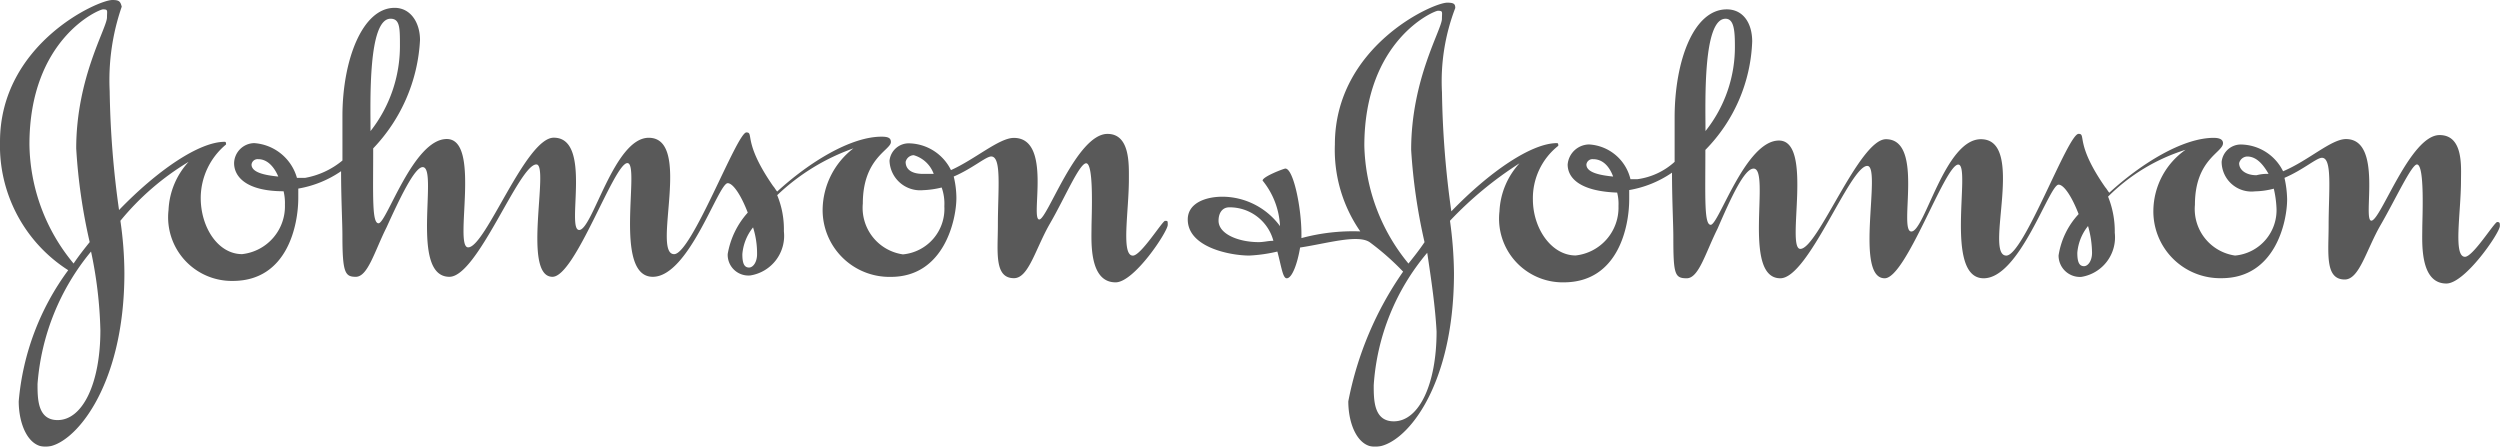 <svg xmlns="http://www.w3.org/2000/svg" width="108.705" height="19.426" viewBox="0 0 108.705 19.426"><defs><style>.a{opacity:0.65;}.b{fill-rule:evenodd;}</style></defs><g class="a" transform="translate(-1111.877 -525.402)"><g transform="translate(1111.877 525.402)"><path class="b" d="M8.2,7.038a3.305,3.305,0,0,0-.872,2.094,2.769,2.769,0,0,0,2.792,3.083c2.385,0,2.85-2.443,2.85-3.606V8.2h0a4.67,4.67,0,0,0,1.861-.756h0c0,1.163.058,2.268.058,2.792,0,1.629.116,1.8.582,1.8.523,0,.814-1.105,1.338-2.152.582-1.28,1.221-2.617,1.57-2.617.7,0-.582,4.769,1.163,4.769,1.221,0,3.024-4.886,3.781-4.886.582,0-.64,4.886.7,4.886.989,0,2.675-4.944,3.257-4.944s-.64,4.944,1.105,4.944c1.57,0,2.85-4.071,3.257-4.071.233,0,.582.523.872,1.28h0a3.592,3.592,0,0,0-.872,1.8.9.9,0,0,0,.989.931,1.744,1.744,0,0,0,1.454-1.919,3.876,3.876,0,0,0-.291-1.57h0a9.261,9.261,0,0,1,3.315-2.036A3.406,3.406,0,0,0,35.77,9.073a2.906,2.906,0,0,0,2.966,2.966c2.326,0,2.85-2.5,2.85-3.432a4.047,4.047,0,0,0-.116-.931h0c.814-.349,1.4-.872,1.629-.872.465,0,.291,1.454.291,2.966,0,1.163-.174,2.326.7,2.326.64,0,.931-1.28,1.57-2.385S46.937,7.1,47.228,7.1c.349,0,.233,2.326.233,2.792,0,.582-.116,2.385,1.047,2.385.814,0,2.268-2.21,2.268-2.5,0-.174,0-.174-.116-.174s-1.047,1.512-1.4,1.512c-.523,0-.174-1.919-.174-3.315,0-.64.058-1.978-.931-1.978-1.338,0-2.617,3.722-2.966,3.722-.407,0,.582-3.548-1.105-3.548-.64,0-1.687.931-2.734,1.4h0a2.078,2.078,0,0,0-1.8-1.163.84.84,0,0,0-.872.756,1.333,1.333,0,0,0,1.454,1.28,3.927,3.927,0,0,0,.814-.116h0a2.12,2.12,0,0,1,.116.814,1.988,1.988,0,0,1-1.8,2.094,2.043,2.043,0,0,1-1.745-2.21c0-1.978,1.221-2.326,1.221-2.675,0-.174-.116-.233-.407-.233-1.338,0-3.141,1.105-4.537,2.385h0c-.058-.058-.116-.174-.174-.233C32.28,6.165,32.8,5.758,32.454,5.758c-.407,0-2.385,5.293-3.141,5.293-.989,0,.814-5.06-1.105-5.06C26.7,5.991,25.766,10,25.184,10s.582-4.013-1.105-4.013c-1.221,0-2.966,4.769-3.722,4.769-.64,0,.582-4.711-.931-4.711-1.454,0-2.617,3.664-2.966,3.664-.291,0-.233-1.163-.233-3.257h0a7.371,7.371,0,0,0,2.036-4.711c0-.756-.407-1.4-1.105-1.4-1.4,0-2.268,2.268-2.268,4.711V6.979h0a3.515,3.515,0,0,1-1.629.756h-.349a2.082,2.082,0,0,0-1.861-1.512.893.893,0,0,0-.872.872c0,.582.523,1.221,2.152,1.221h0a2.182,2.182,0,0,1,.058.582,2.092,2.092,0,0,1-1.861,2.152c-1.047,0-1.8-1.163-1.8-2.443A3.034,3.034,0,0,1,9.829,6.282c0-.058,0-.116-.058-.116-1.105,0-2.908,1.221-4.595,2.966h0a40.7,40.7,0,0,1-.407-5.176A9.773,9.773,0,0,1,5.293.291C5.235.058,5.176,0,4.886,0,4.246,0,0,1.919,0,6.165a6.425,6.425,0,0,0,2.966,5.584h0a11.2,11.2,0,0,0-2.152,5.7c0,.989.407,1.978,1.163,1.978,1.163,0,3.432-2.5,3.432-7.561A16.108,16.108,0,0,0,5.235,9.6h0A11.455,11.455,0,0,1,8.2,7.038Zm90.442.523h0c-.233-.407-.523-.756-.931-.756a.377.377,0,0,0-.349.291c0,.291.291.523.756.523a1.794,1.794,0,0,1,.523-.058Zm-37.4,3.9c.233-.291.465-.582.7-.931h0a24.623,24.623,0,0,1-.582-4.013c0-3.083,1.338-5.235,1.338-5.7,0-.291.058-.349-.174-.349-.174,0-3.2,1.28-3.2,5.874a8.347,8.347,0,0,0,1.919,5.118Zm-.233.349a11.309,11.309,0,0,0-1.454-1.28c-.523-.349-1.861.058-3.024.233h0c-.116.7-.349,1.338-.582,1.338-.174,0-.233-.523-.407-1.163h0a6.635,6.635,0,0,1-1.221.174c-.814,0-2.675-.349-2.675-1.57,0-.7.756-.989,1.512-.989a3.127,3.127,0,0,1,2.5,1.28A3.385,3.385,0,0,0,54.9,7.852c0-.174.931-.523.989-.523.349,0,.7,1.687.7,2.85v.174h0a8.607,8.607,0,0,1,2.559-.291,6.219,6.219,0,0,1-1.105-3.781c0-4.246,4.246-6.165,4.886-6.165.291,0,.349.058.349.233A8.907,8.907,0,0,0,62.7,4.013a40.7,40.7,0,0,0,.407,5.176h0C64.793,7.445,66.6,6.223,67.7,6.223c.058,0,.058.058.058.116a2.9,2.9,0,0,0-1.105,2.326c0,1.28.814,2.443,1.861,2.443a2.092,2.092,0,0,0,1.861-2.152,1.979,1.979,0,0,0-.058-.582h0c-1.629-.058-2.152-.64-2.152-1.221a.949.949,0,0,1,.931-.872,1.967,1.967,0,0,1,1.8,1.512h.291a3,3,0,0,0,1.629-.756h0V5.118c0-2.443.814-4.711,2.268-4.711.7,0,1.105.582,1.105,1.4a7.083,7.083,0,0,1-2.036,4.711h0c0,2.094-.058,3.257.233,3.257.349,0,1.512-3.664,2.966-3.664,1.512,0,.291,4.711.931,4.711.756,0,2.559-4.769,3.722-4.769,1.687,0,.523,4.013,1.105,4.013s1.454-4.013,3.024-4.013c1.978,0,.116,5.06,1.105,5.06.756,0,2.675-5.293,3.141-5.293.349,0-.174.407,1.163,2.326.058.058.116.174.174.233h0c1.4-1.28,3.2-2.385,4.537-2.385.233,0,.407.058.407.233,0,.407-1.221.7-1.221,2.675a2.043,2.043,0,0,0,1.745,2.21,1.981,1.981,0,0,0,1.8-2.094,4.563,4.563,0,0,0-.116-.814h0a3.433,3.433,0,0,1-.814.116,1.3,1.3,0,0,1-1.454-1.28.839.839,0,0,1,.872-.756,2.078,2.078,0,0,1,1.8,1.163h0c1.105-.465,2.094-1.4,2.734-1.4,1.629,0,.7,3.548,1.105,3.548s1.687-3.722,2.966-3.722c1.047,0,.931,1.4.931,1.978,0,1.4-.349,3.315.174,3.315.349,0,1.28-1.512,1.4-1.512s.116.058.116.174c0,.291-1.512,2.5-2.326,2.5-1.163,0-1.047-1.8-1.047-2.385,0-.465.116-2.792-.233-2.792-.233,0-.931,1.512-1.57,2.617s-.931,2.385-1.57,2.385c-.872,0-.7-1.163-.7-2.326,0-1.512.174-2.966-.291-2.966-.233,0-.814.523-1.629.872h0a4.52,4.52,0,0,1,.116.931c0,.989-.523,3.432-2.85,3.432a2.906,2.906,0,0,1-2.966-2.966,3.266,3.266,0,0,1,1.4-2.617A8.251,8.251,0,0,0,91.663,8.55h0a4.025,4.025,0,0,1,.291,1.57A1.741,1.741,0,0,1,90.5,12.04a.929.929,0,0,1-.989-.931,3.391,3.391,0,0,1,.872-1.8h0c-.291-.756-.64-1.28-.872-1.28-.407,0-1.687,4.071-3.257,4.071-1.745,0-.523-4.944-1.105-4.944S82.881,12.1,81.95,12.1c-1.338,0-.116-4.886-.756-4.886-.756,0-2.559,4.886-3.781,4.886-1.687,0-.407-4.769-1.163-4.769-.407,0-.989,1.28-1.57,2.617-.523,1.047-.814,2.152-1.338,2.152s-.582-.174-.582-1.8c0-.523-.058-1.629-.058-2.792h0a4.67,4.67,0,0,1-1.861.756h0v.407c0,1.163-.465,3.606-2.85,3.606A2.769,2.769,0,0,1,65.2,9.19,3.305,3.305,0,0,1,66.072,7.1a15.961,15.961,0,0,0-3.024,2.5h0a17.488,17.488,0,0,1,.174,2.268c0,5.118-2.21,7.561-3.432,7.561-.756,0-1.163-.989-1.163-1.978a14.722,14.722,0,0,1,2.385-5.642ZM90.791,9.829h0a2.134,2.134,0,0,0-.465,1.163c0,.349.058.582.291.582.174,0,.349-.233.349-.582a4.345,4.345,0,0,0-.174-1.163ZM74.157,5.7h0a5.864,5.864,0,0,0,1.28-3.722c0-.7-.058-1.163-.407-1.163-.989,0-.872,3.606-.872,4.886ZM70.143,7.677h0c-.174-.465-.465-.756-.872-.756a.266.266,0,0,0-.291.233c0,.349.582.465,1.163.523Zm-8.085,3.315h0a9.922,9.922,0,0,0-2.326,5.758c0,.64,0,1.57.872,1.57,1.105,0,1.861-1.629,1.861-3.9-.058-1.105-.233-2.268-.407-3.432Zm-6.689-.523h0a1.966,1.966,0,0,0-1.919-1.454c-.291,0-.465.233-.465.582,0,.582.872.931,1.745.931.233,0,.407-.058.64-.058ZM40.6,7.561h-.465c-.465,0-.756-.174-.756-.523a.377.377,0,0,1,.349-.291,1.313,1.313,0,0,1,.872.814ZM32.745,9.888a3.75,3.75,0,0,1,.174,1.163c0,.349-.174.582-.349.582-.233,0-.291-.233-.291-.582a2.134,2.134,0,0,1,.465-1.163ZM16.111,5.7c0-1.28-.116-4.886.872-4.886.407,0,.407.407.407,1.163A5.988,5.988,0,0,1,16.111,5.7ZM12.1,7.677c-.582-.058-1.163-.174-1.163-.523a.266.266,0,0,1,.291-.233c.407,0,.7.349.872.756Zm-8.2,2.85c-.233.291-.465.582-.7.931h0A8.248,8.248,0,0,1,1.28,6.282C1.28,1.687,4.3.407,4.478.407c.233,0,.174.058.174.349,0,.465-1.338,2.617-1.338,5.7A24.363,24.363,0,0,0,3.9,10.527Zm.058.407a18.339,18.339,0,0,1,.407,3.432c0,2.268-.756,3.9-1.861,3.9-.872,0-.872-.931-.872-1.57a10.232,10.232,0,0,1,2.326-5.758Z"/></g></g></svg>